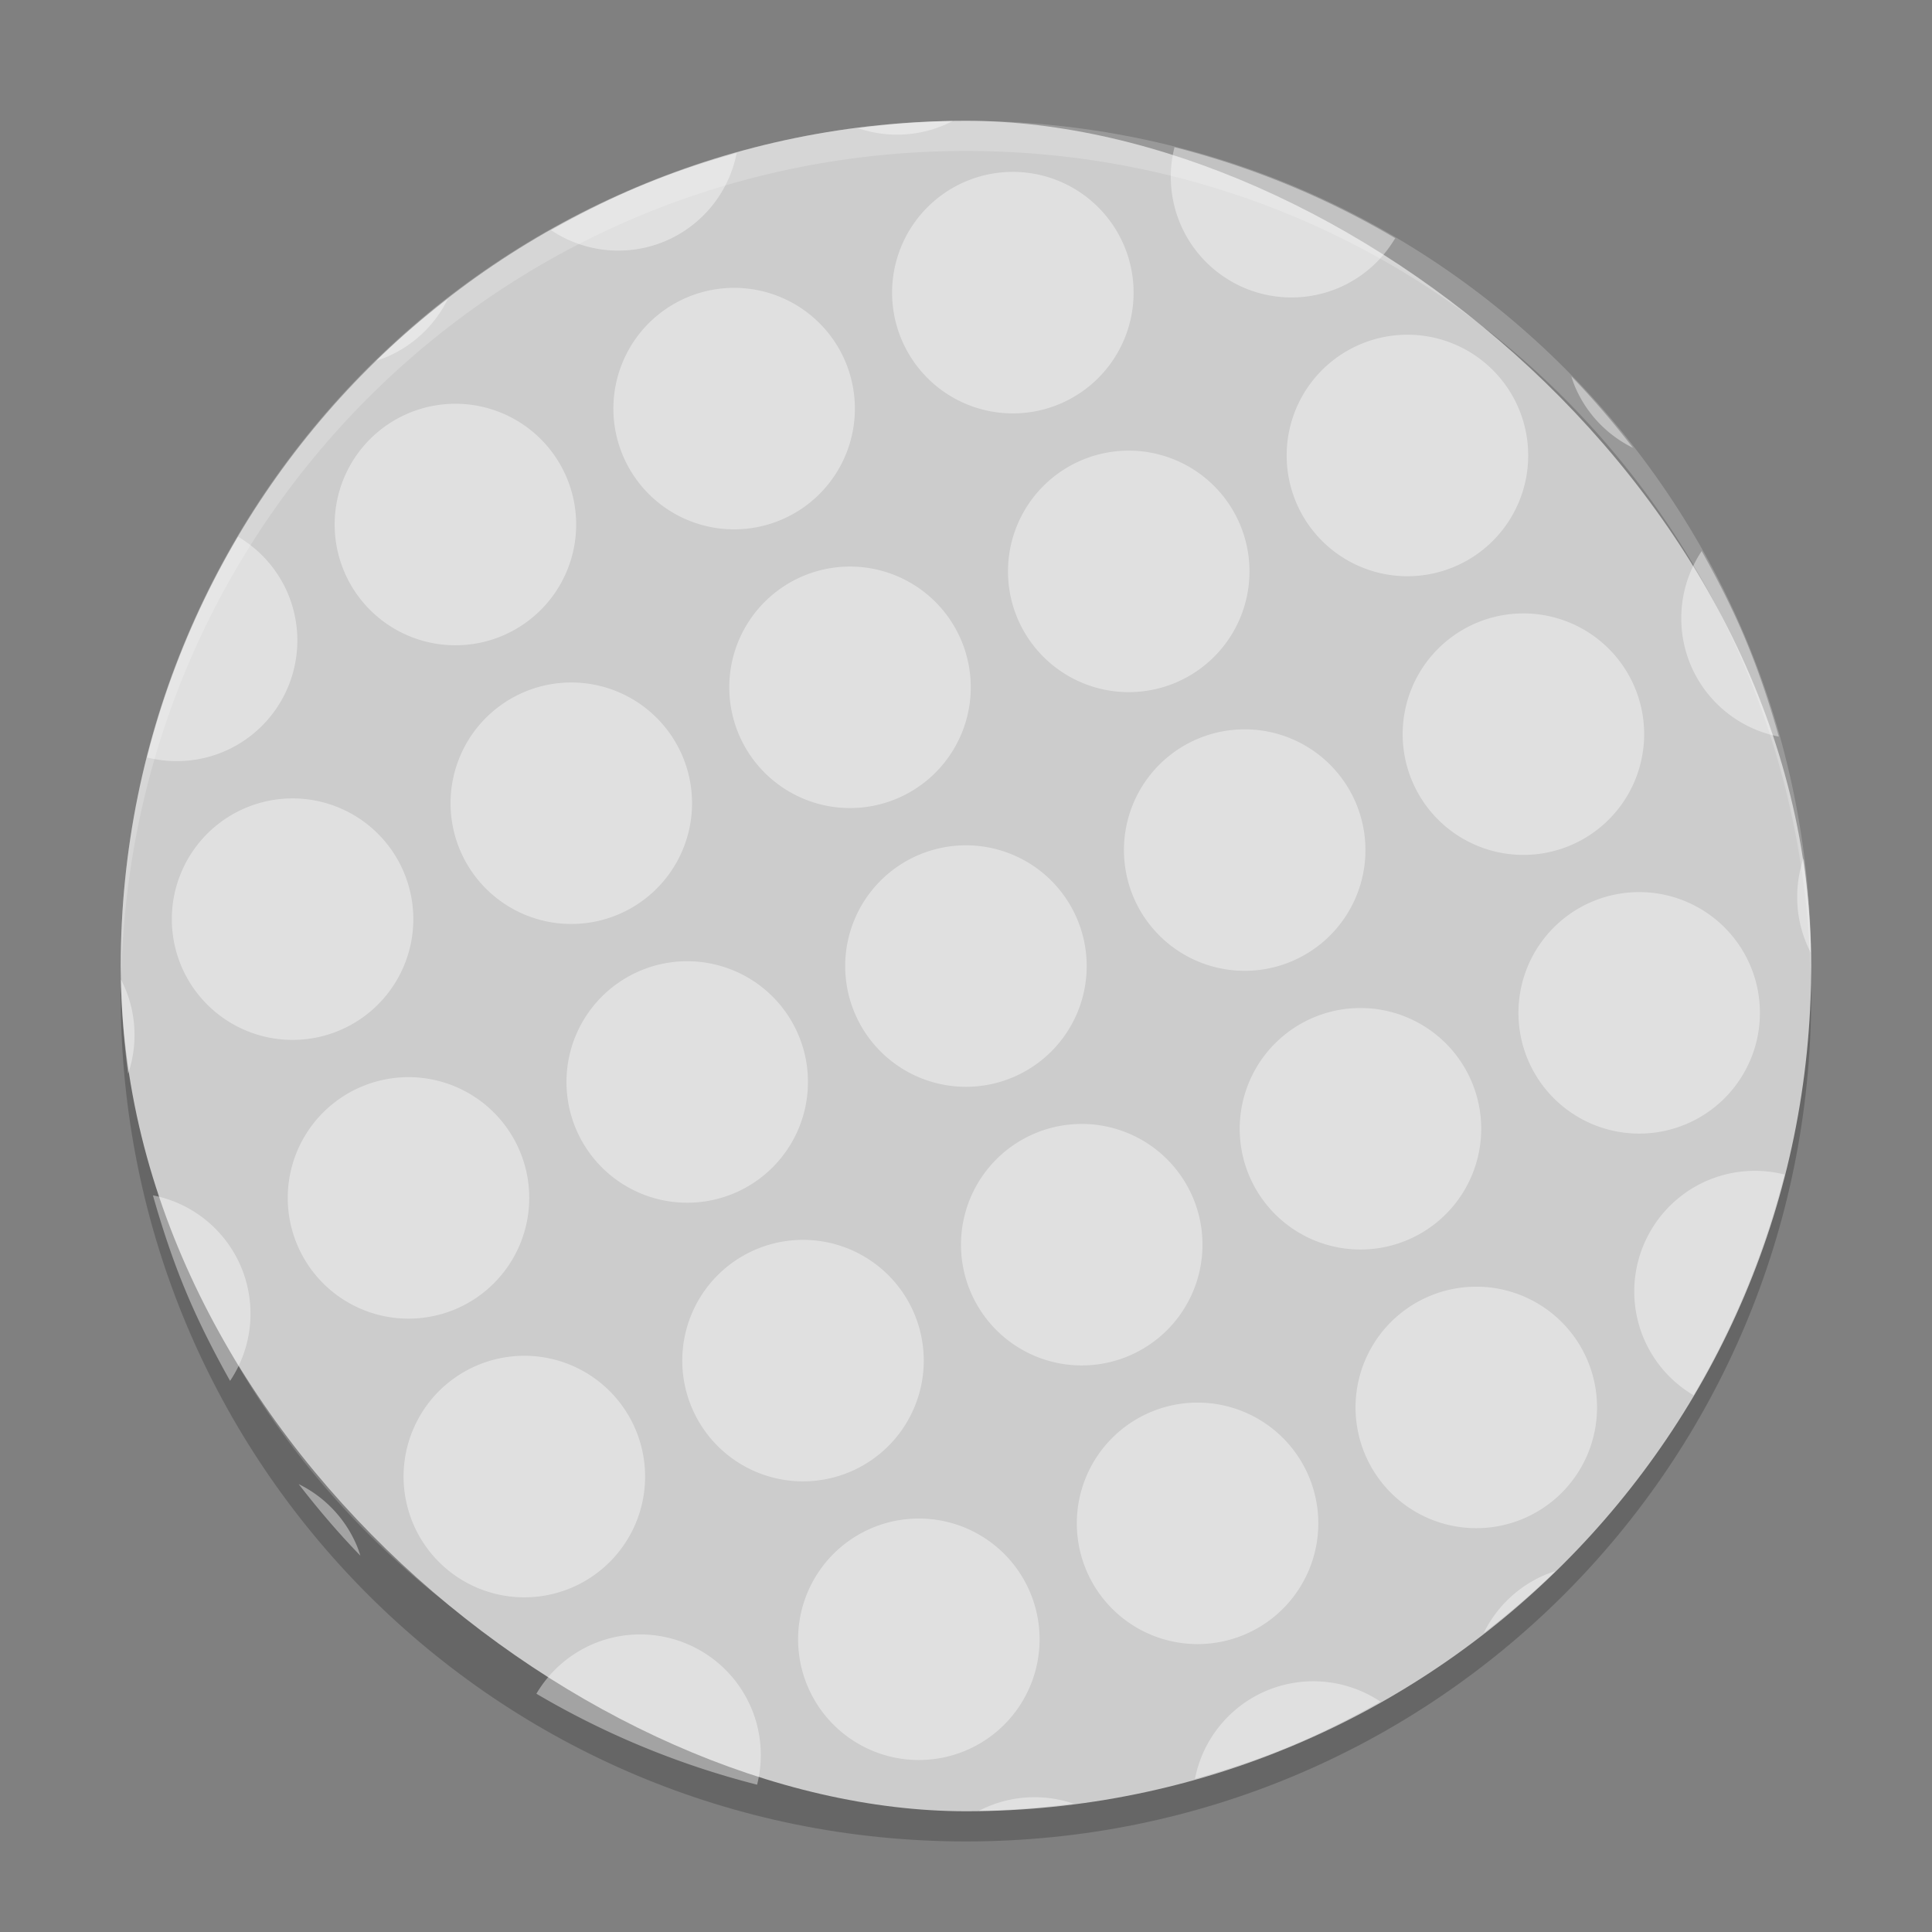 <?xml version="1.0" encoding="UTF-8" standalone="no"?>
<svg
   xmlns:dc="http://purl.org/dc/elements/1.1/"
   xmlns:cc="http://creativecommons.org/ns#"
   xmlns:rdf="http://www.w3.org/1999/02/22-rdf-syntax-ns#"
   xmlns:svg="http://www.w3.org/2000/svg"
   xmlns="http://www.w3.org/2000/svg"
   xmlns:sodipodi="http://sodipodi.sourceforge.net/DTD/sodipodi-0.dtd"
   xmlns:inkscape="http://www.inkscape.org/namespaces/inkscape"
   height="64"
   width="64"
   version="1"
   id="svg2"
   inkscape:version="0.91 r13725"
   sodipodi:docname="kolf.svg">
  <rect width="100%" height="100%" fill="#808080" stroke="none"/>
  <defs
     id="defs14" />
  <sodipodi:namedview
     pagecolor="#ffffff"
     bordercolor="#666666"
     borderopacity="1"
     objecttolerance="10"
     gridtolerance="10"
     guidetolerance="10"
     inkscape:pageopacity="0"
     inkscape:pageshadow="2"
     inkscape:window-width="1535"
     inkscape:window-height="876"
     id="namedview12"
     showgrid="false"
     inkscape:zoom="5.2149125"
     inkscape:cx="16"
     inkscape:cy="16"
     inkscape:window-x="65"
     inkscape:window-y="24"
     inkscape:window-maximized="1"
     inkscape:current-layer="svg2" />
  <path
     style="opacity:0.2"
     inkscape:connector-curvature="0"
     d="m 4.051,32.001 c -0.012,0.334 -0.051,0.662 -0.051,1 C 4,48.512 16.488,61 31.999,61 47.511,61 59.998,48.512 59.998,33.001 c 0,-0.338 -0.039,-0.665 -0.051,-1 -0.528,15.042 -12.776,26.999 -27.949,26.999 -15.174,0 -27.421,-11.958 -27.949,-26.999 z"
     id="path10" />
  <rect
     style="fill:#cccccc"
     ry="27.999"
     rx="27.999"
     transform="matrix(0,-1,-1,0,0,0)"
     height="55.998"
     width="55.998"
     y="-59.998"
     x="-60"
     id="rect4" />
  <path
     style="opacity:0.4;fill:#ffffff"
     inkscape:connector-curvature="0"
     d="m 21.248,6.149 c -1.044,0.433 -2.032,0.938 -2.991,1.477 a 4,4 0 0 0 3.759,0.37 4,4 0 0 0 2.386,-2.926 c -1.058,0.301 -2.112,0.646 -3.154,1.08 z M 14.834,9.903 C 14.002,10.546 13.208,11.223 12.464,11.946 A 4,4 0 0 0 12.782,11.835 4,4 0 0 0 14.834,9.903 Z M 28.431,4.248 a 4,4 0 0 0 2.817,-0.093 4,4 0 0 0 0.308,-0.145 c -1.039,0.018 -2.081,0.101 -3.125,0.238 z M 13.55,13.682 a 4,4 0 0 0 -2.157,5.229 4,4 0 0 0 5.229,2.158 4,4 0 0 0 2.157,-5.23 4,4 0 0 0 -5.229,-2.157 z m 9.234,-3.84 a 4,4 0 0 0 -2.158,5.229 4,4 0 0 0 5.23,2.157 4,4 0 0 0 2.156,-5.229 4,4 0 0 0 -5.228,-2.157 z M 32.015,6.001 A 4,4 0 0 0 29.859,11.231 4,4 0 0 0 35.087,13.388 4,4 0 0 0 37.245,8.159 4,4 0 0 0 32.015,6.001 Z M 7.886,17.78 c -1.347,2.284 -2.359,4.741 -3.013,7.311 A 4,4 0 0 0 7.386,24.909 4,4 0 0 0 9.543,19.679 4,4 0 0 0 7.886,17.78 Z M 38.907,4.877 a 4,4 0 0 0 0.182,2.513 4,4 0 0 0 5.229,2.157 4,4 0 0 0 1.9,-1.657 C 43.934,6.543 41.476,5.532 38.906,4.877 Z M 8.156,26.755 a 4,4 0 0 0 -2.157,5.229 4,4 0 0 0 5.229,2.157 4,4 0 0 0 2.157,-5.229 4,4 0 0 0 -5.229,-2.157 z m 9.233,-3.84 a 4,4 0 0 0 -2.157,5.229 4,4 0 0 0 5.229,2.157 4,4 0 0 0 2.157,-5.229 4,4 0 0 0 -5.229,-2.157 z m 9.233,-3.84 a 4,4 0 0 0 -2.157,5.229 4,4 0 0 0 5.229,2.157 4,4 0 0 0 2.157,-5.229 4,4 0 0 0 -5.229,-2.157 z m 9.233,-3.84 a 4,4 0 0 0 -2.157,5.229 4,4 0 0 0 5.229,2.157 4,4 0 0 0 2.157,-5.229 4,4 0 0 0 -5.229,-2.157 z m 9.232,-3.84 a 4,4 0 0 0 -2.158,5.229 4,4 0 0 0 5.23,2.157 4,4 0 0 0 2.158,-5.229 4,4 0 0 0 -5.23,-2.157 z M 4.006,32.445 c 0.018,1.039 0.101,2.081 0.238,3.125 A 4,4 0 0 0 4.151,32.754 4,4 0 0 0 4.006,32.446 Z M 52.053,12.466 a 4,4 0 0 0 0.111,0.318 4,4 0 0 0 1.932,2.052 C 53.452,14.004 52.774,13.21 52.052,12.466 Z M 11.996,35.989 a 4,4 0 0 0 -2.157,5.229 4,4 0 0 0 5.229,2.157 4,4 0 0 0 2.157,-5.229 4,4 0 0 0 -5.229,-2.157 z m 9.233,-3.84 a 4,4 0 0 0 -2.157,5.229 4,4 0 0 0 5.229,2.157 4,4 0 0 0 2.157,-5.229 4,4 0 0 0 -5.229,-2.157 z m 9.233,-3.84 a 4,4 0 0 0 -2.157,5.229 4,4 0 0 0 5.229,2.157 4,4 0 0 0 2.157,-5.229 4,4 0 0 0 -5.229,-2.157 z m 9.234,-3.842 a 4,4 0 0 0 -2.157,5.229 4,4 0 0 0 5.229,2.157 4,4 0 0 0 2.157,-5.229 4,4 0 0 0 -5.229,-2.157 z m 9.233,-3.84 a 4,4 0 0 0 -2.157,5.229 4,4 0 0 0 5.229,2.157 4,4 0 0 0 2.157,-5.229 4,4 0 0 0 -5.229,-2.157 z M 5.066,39.598 c 0.301,1.059 0.646,2.113 1.08,3.155 0.433,1.042 0.938,2.031 1.476,2.99 A 4,4 0 0 0 7.992,41.984 4,4 0 0 0 5.066,39.598 Z M 56.37,18.256 a 4,4 0 0 0 -0.37,3.758 4,4 0 0 0 2.926,2.387 c -0.3,-1.058 -0.646,-2.112 -1.08,-3.154 -0.432,-1.044 -0.938,-2.032 -1.476,-2.991 z m -40.537,26.963 a 4,4 0 0 0 -2.157,5.23 4,4 0 0 0 5.229,2.158 4,4 0 0 0 2.158,-5.23 4,4 0 0 0 -5.23,-2.158 z m 9.232,-3.84 a 4,4 0 0 0 -2.157,5.229 4,4 0 0 0 5.229,2.157 4,4 0 0 0 2.157,-5.229 4,4 0 0 0 -5.229,-2.157 z m 9.233,-3.84 a 4,4 0 0 0 -2.157,5.229 4,4 0 0 0 5.229,2.157 4,4 0 0 0 2.157,-5.229 4,4 0 0 0 -5.229,-2.157 z m 9.233,-3.84 a 4,4 0 0 0 -2.157,5.229 4,4 0 0 0 5.229,2.157 4,4 0 0 0 2.157,-5.229 4,4 0 0 0 -5.229,-2.157 z m 9.233,-3.84 a 4,4 0 0 0 -2.157,5.229 4,4 0 0 0 5.229,2.157 4,4 0 0 0 2.157,-5.229 4,4 0 0 0 -5.229,-2.157 z M 9.895,49.164 c 0.643,0.831 1.32,1.625 2.043,2.37 A 4,4 0 0 0 11.825,51.214 4,4 0 0 0 9.893,49.162 Z M 59.746,28.431 a 4,4 0 0 0 0.093,2.817 4,4 0 0 0 0.145,0.308 c -0.018,-1.039 -0.101,-2.081 -0.238,-3.125 z M 19.669,54.45 a 4,4 0 0 0 -1.9,1.657 c 2.284,1.347 4.742,2.359 7.311,3.013 a 4,4 0 0 0 -0.182,-2.514 4,4 0 0 0 -5.23,-2.156 z m 9.233,-3.84 a 4,4 0 0 0 -2.157,5.229 4,4 0 0 0 5.229,2.157 4,4 0 0 0 2.157,-5.229 4,4 0 0 0 -5.229,-2.157 z m 9.233,-3.84 a 4,4 0 0 0 -2.157,5.229 4,4 0 0 0 5.229,2.157 4,4 0 0 0 2.157,-5.229 4,4 0 0 0 -5.229,-2.157 z m 9.233,-3.84 a 4,4 0 0 0 -2.157,5.229 4,4 0 0 0 5.229,2.157 4,4 0 0 0 2.157,-5.229 4,4 0 0 0 -5.229,-2.157 z m 9.233,-3.84 a 4,4 0 0 0 -2.157,5.229 4,4 0 0 0 1.657,1.9 c 1.347,-2.284 2.359,-4.742 3.013,-7.311 a 4,4 0 0 0 -2.513,0.182 z M 32.739,59.84 a 4,4 0 0 0 -0.308,0.145 c 1.039,-0.018 2.081,-0.101 3.125,-0.238 a 4,4 0 0 0 -2.817,0.093 z m 9.233,-3.84 a 4,4 0 0 0 -2.387,2.926 c 1.059,-0.301 2.113,-0.646 3.155,-1.08 1.042,-0.433 2.031,-0.938 2.99,-1.476 a 4,4 0 0 0 -3.758,-0.37 z m 9.233,-3.84 a 4,4 0 0 0 -2.052,1.932 c 0.831,-0.643 1.625,-1.32 2.37,-2.043 a 4,4 0 0 0 -0.318,0.111 z"
     id="path6" />
  <path
     style="opacity:0.2;fill:#ffffff"
     d="M 32 4.002 C 16.488 4.002 4 16.488 4 32 C 4 32.114 4.011 32.224 4.018 32.336 C 4.369 17.135 16.711 5 32 5 C 47.289 5 59.631 17.135 59.982 32.336 C 59.989 32.224 60 32.113 60 32 C 60 16.488 47.512 4.002 32 4.002 z "
     id="path8" />
</svg>
